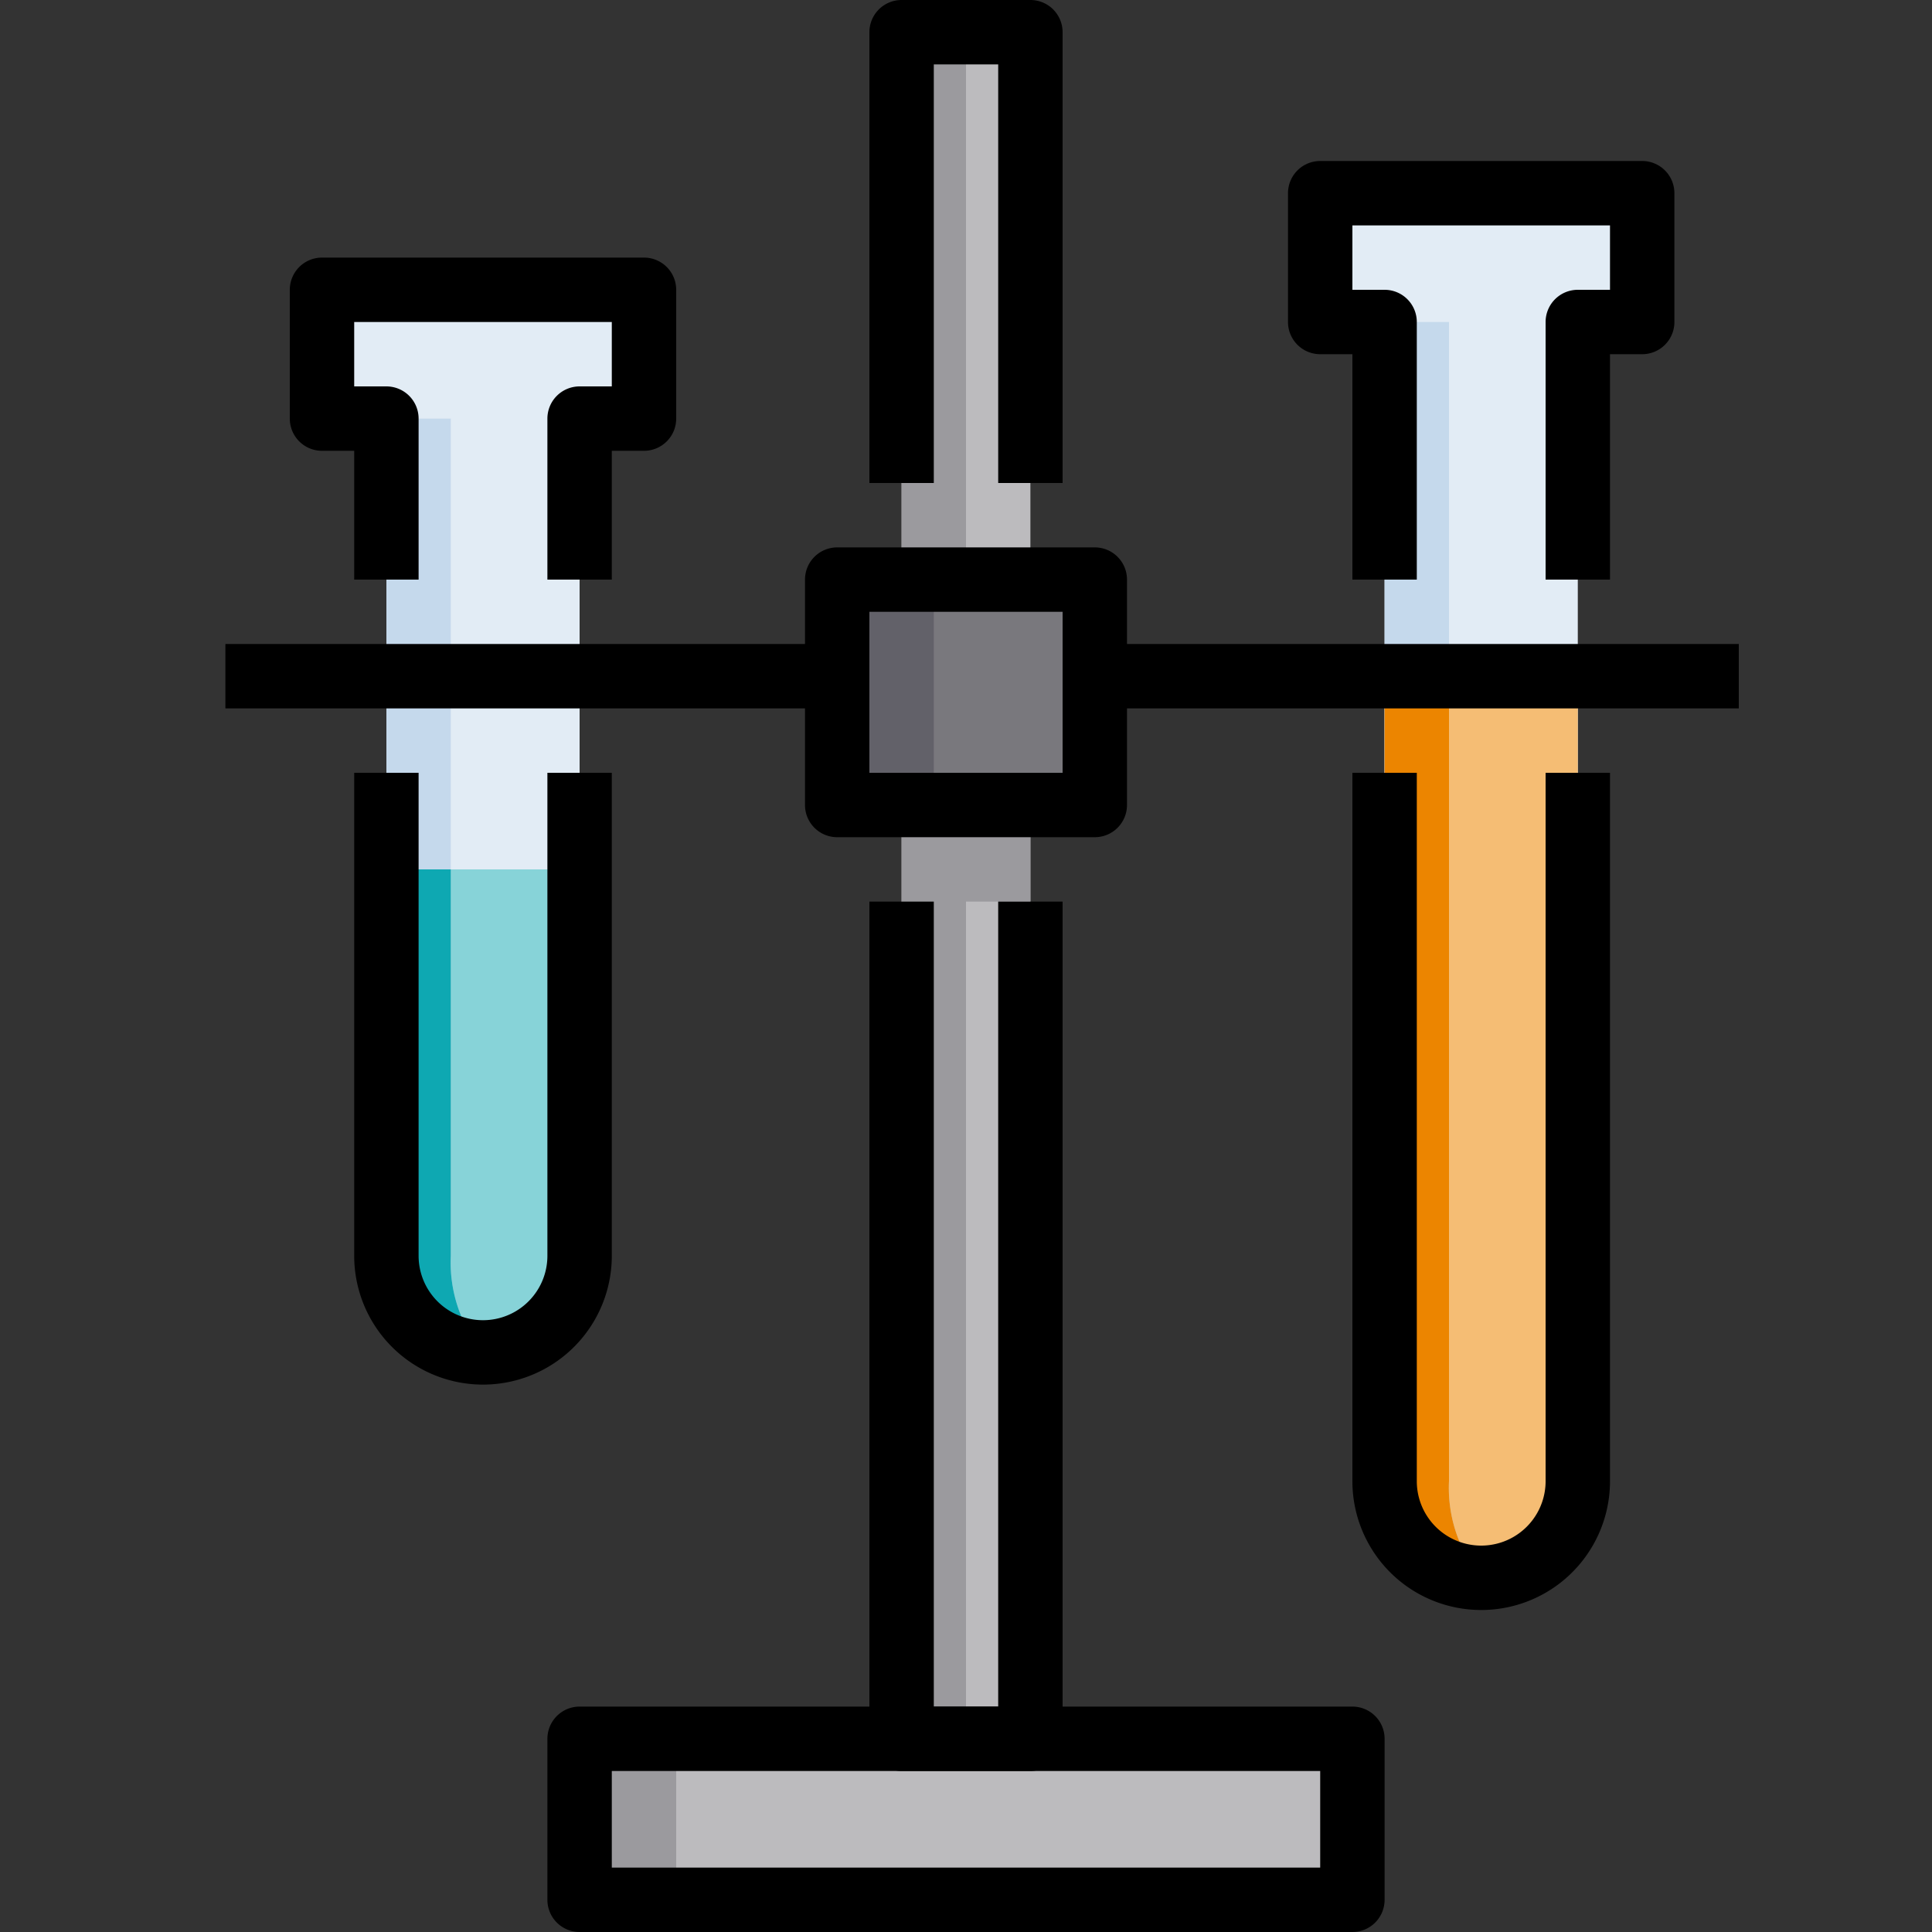 <svg xmlns="http://www.w3.org/2000/svg" viewBox="0 0 60 60"><rect x="0" y="0" width="60" height="60" fill="#333333" stroke="none"/><title>6-Tube</title><g id="_6-Tube" data-name="6-Tube"><rect x="28" y="1" width="4" height="53" style="fill:#bcbbbe"/><polygon points="30 54 28 54 28 1 30 1 30 25 32 25 32 28 30 28 30 54" style="fill:#9b9a9e"/><rect x="18" y="54" width="24" height="5" style="fill:#bcbbbe"/><rect x="18" y="54" width="3" height="5" style="fill:#9b9a9e"/><rect x="26" y="18" width="8" height="7" style="fill:#79787d"/><rect x="26" y="18" width="3" height="7" style="fill:#626169"/><path d="M43,46a3,3,0,0,0,6,0V10h2V6H41v4h2Z" style="fill:#e2ecf5"/><path d="M43,46a3,3,0,0,0,6,0V21H43Z" style="fill:#f5bd74"/><path d="M43,46a2.8,2.8,0,0,0,3,3,4.38,4.38,0,0,1-1-3V10H43Z" style="fill:#c5d9ec"/><path d="M43,46a2.8,2.8,0,0,0,3,3,4.38,4.38,0,0,1-1-3V21H43Z" style="fill:#ec8500"/><path d="M12,39a3,3,0,0,0,6,0V13h2V9H10v4h2Z" style="fill:#e2ecf5"/><path d="M12,39a3,3,0,0,0,6,0V27H12Z" style="fill:#87d3d8"/><path d="M12,39a2.8,2.8,0,0,0,3,3,4.38,4.38,0,0,1-1-3V13H12Z" style="fill:#c5d9ec"/><path d="M12,39a2.8,2.8,0,0,0,3,3,4.38,4.38,0,0,1-1-3V27H12Z" style="fill:#0ea8b2"/><path d="M33,15H31V2H29V15H27V1a1,1,0,0,1,1-1h4a1,1,0,0,1,1,1Z"/><path d="M32,55H28a1,1,0,0,1-1-1V28h2V53h2V28h2V54A1,1,0,0,1,32,55Z"/><path d="M42,60H18a1,1,0,0,1-1-1V54a1,1,0,0,1,1-1H42a1,1,0,0,1,1,1v5A1,1,0,0,1,42,60ZM19,58H41V55H19Z"/><path d="M34,26H26a1,1,0,0,1-1-1V18a1,1,0,0,1,1-1h8a1,1,0,0,1,1,1v7A1,1,0,0,1,34,26Zm-7-2h6V19H27Z"/><rect x="34" y="20" width="20" height="2"/><rect x="7" y="20" width="19" height="2"/><path d="M50,18H48V10a1,1,0,0,1,1-1h1V7H42V9h1a1,1,0,0,1,1,1v8H42V11H41a1,1,0,0,1-1-1V6a1,1,0,0,1,1-1H51a1,1,0,0,1,1,1v4a1,1,0,0,1-1,1H50Z"/><path d="M46,50a4,4,0,0,1-4-4V24h2V46a2,2,0,0,0,4,0V24h2V46A4,4,0,0,1,46,50Z"/><path d="M19,18H17V13a1,1,0,0,1,1-1h1V10H11v2h1a1,1,0,0,1,1,1v5H11V14H10a1,1,0,0,1-1-1V9a1,1,0,0,1,1-1H20a1,1,0,0,1,1,1v4a1,1,0,0,1-1,1H19Z"/><path d="M15,43a4,4,0,0,1-4-4V24h2V39a2,2,0,0,0,4,0V24h2V39A4,4,0,0,1,15,43Z"/></g></svg>